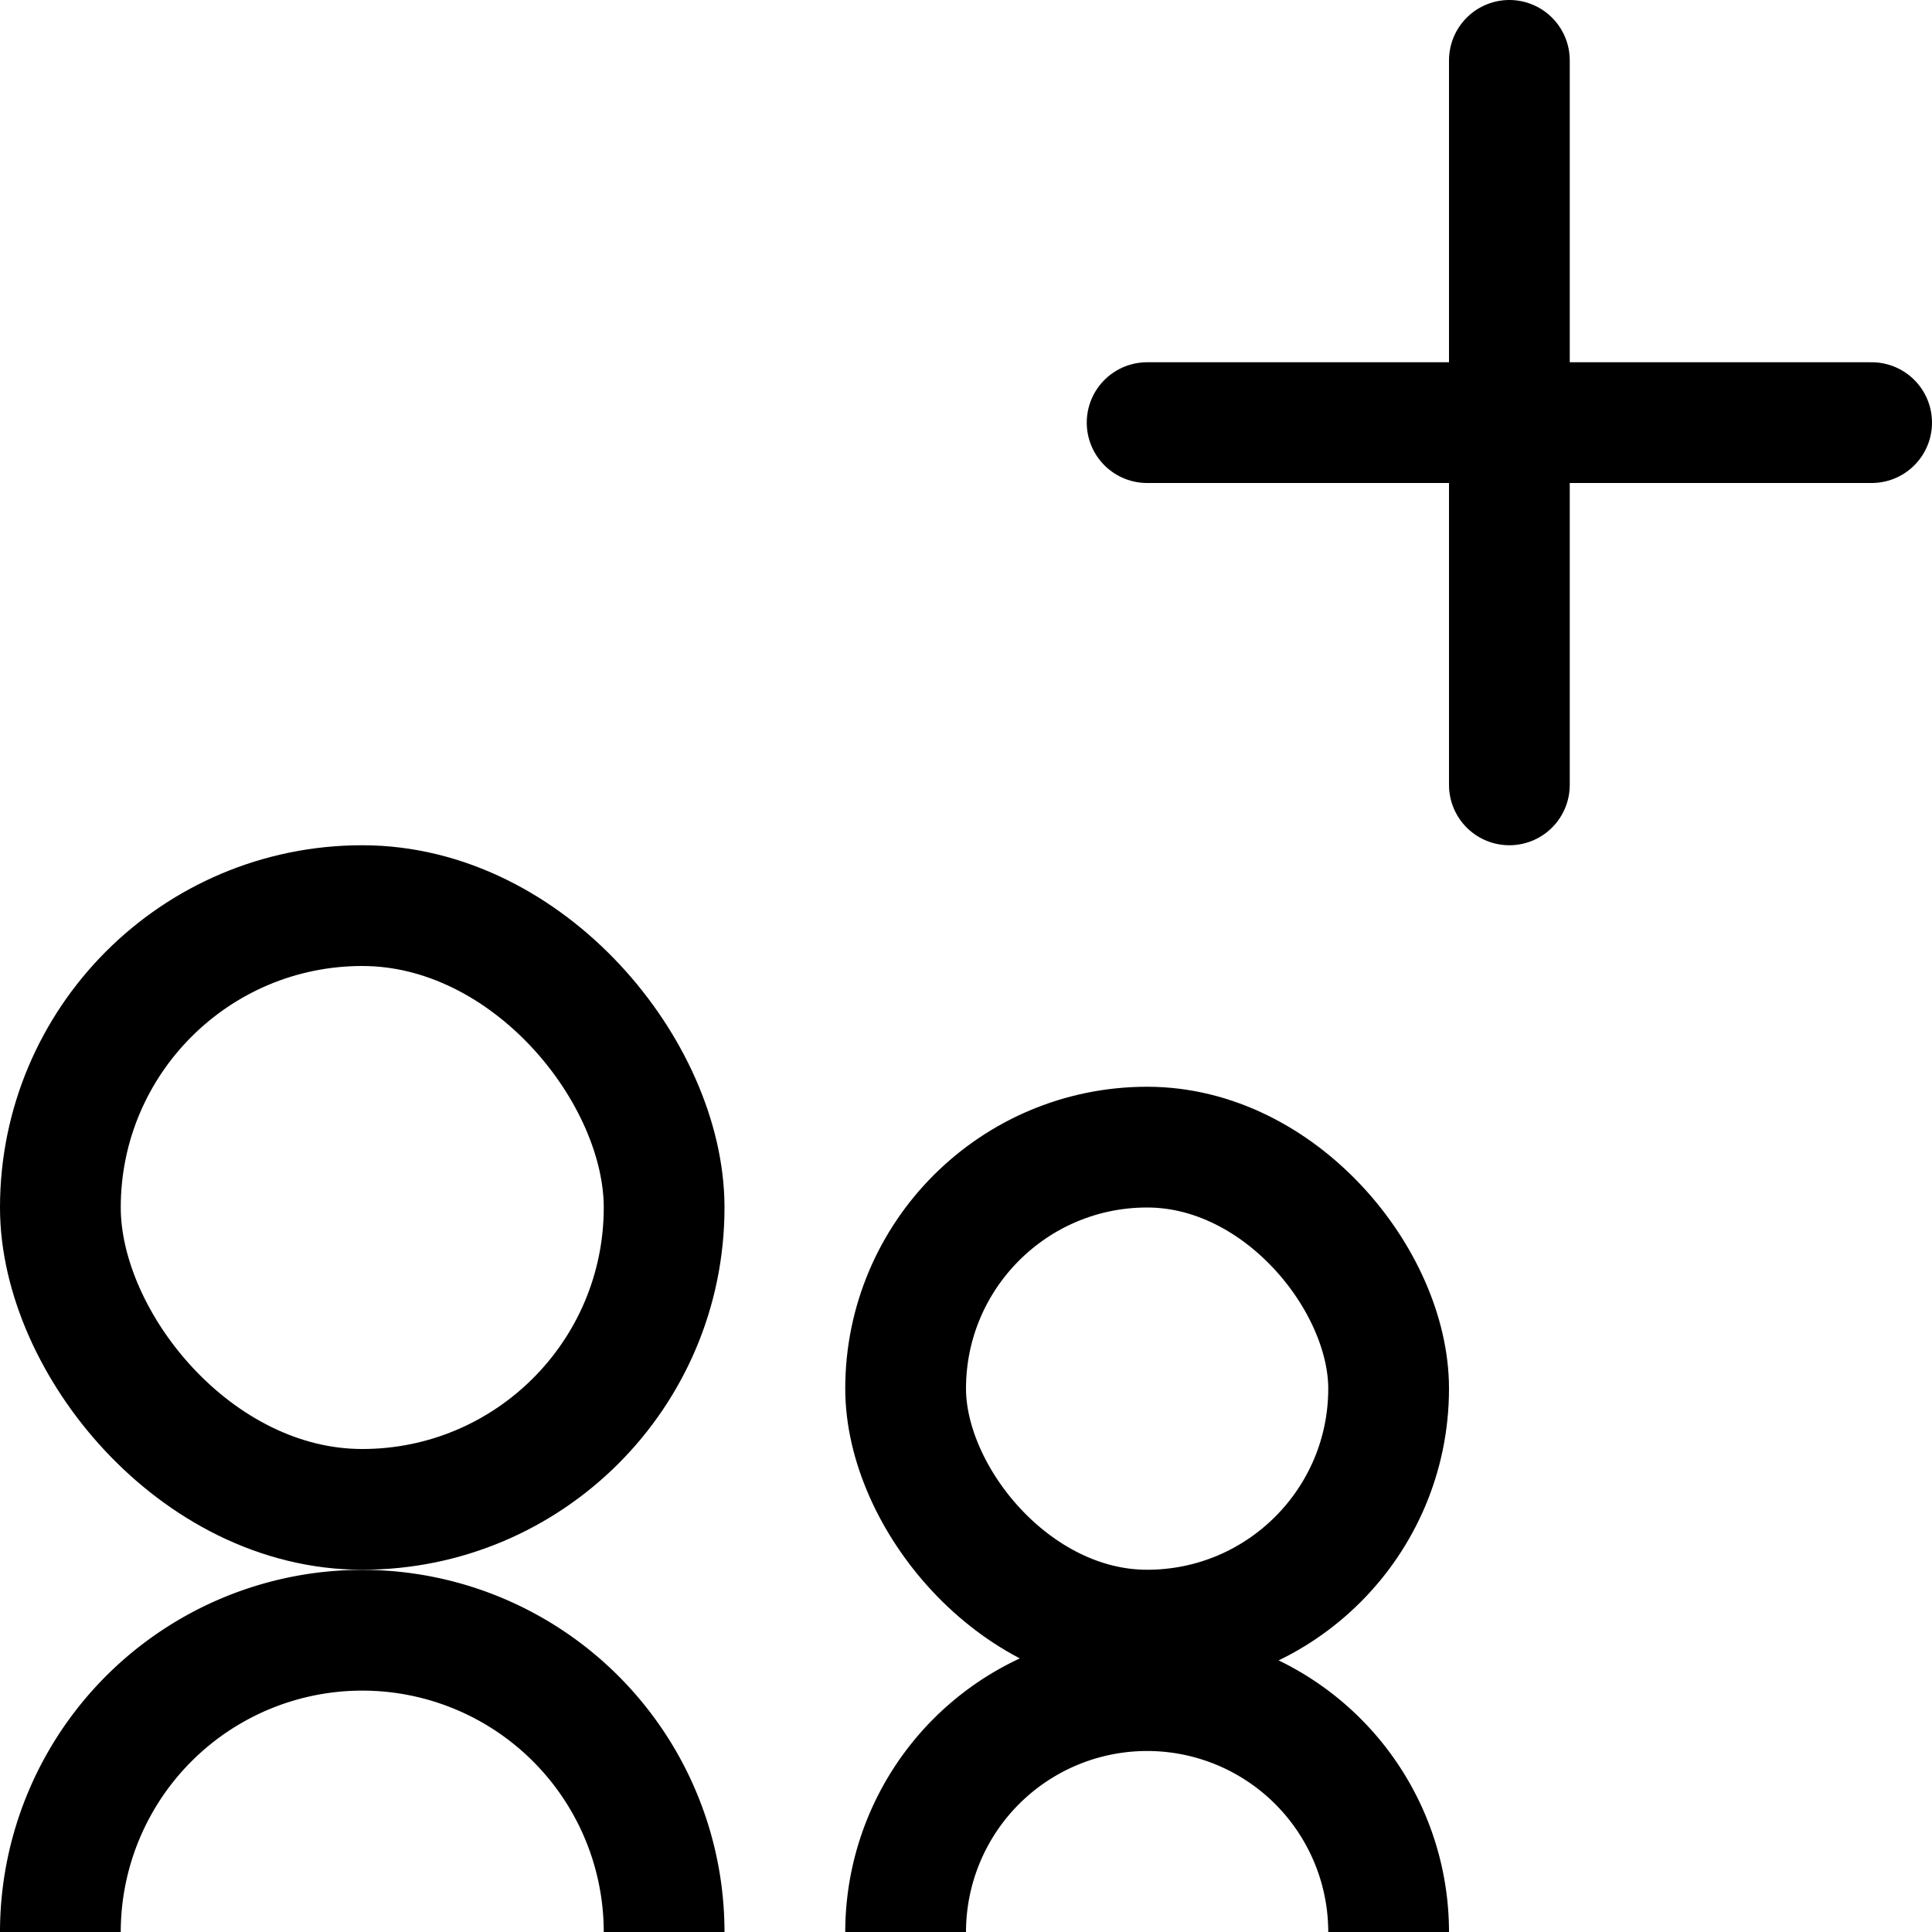 <svg xmlns="http://www.w3.org/2000/svg" width="16" height="16.001" viewBox="0 0 16 16.001"><g transform="translate(0)"><rect width="16" height="16" fill="#fff" opacity="0"/><g transform="translate(1.333 2)"><g transform="translate(5.667 7)" fill="none" stroke="#000" stroke-width="1"><rect width="5" height="5" rx="2.5" stroke="none"/><rect x="0.5" y="0.5" width="4" height="4" rx="2" fill="none"/></g><g transform="translate(-1.333 5)" fill="none" stroke="#000" stroke-width="1"><rect width="6" height="6" rx="3" stroke="none"/><rect x="0.5" y="0.5" width="5" height="5" rx="2.5" fill="none"/></g><path d="M0,0A2,2,0,0,1,2,2,2,2,0,0,1,0,4" transform="translate(6.167 14.001) rotate(-90)" fill="none" stroke="#000" stroke-linejoin="round" stroke-width="1"/><path d="M0,0A2.5,2.5,0,0,1,2.5,2.5,2.5,2.5,0,0,1,0,5" transform="translate(-0.833 14.001) rotate(-90)" fill="none" stroke="#000" stroke-linejoin="round" stroke-width="1"/><g transform="translate(9.167 -1)"><line x2="6" transform="translate(-1 2.5)" fill="none" stroke="#000" stroke-linecap="round" stroke-miterlimit="10" stroke-width="1"/><line y2="6" transform="translate(2 -0.5)" fill="none" stroke="#000" stroke-linecap="round" stroke-miterlimit="10" stroke-width="1"/></g></g></g></svg>